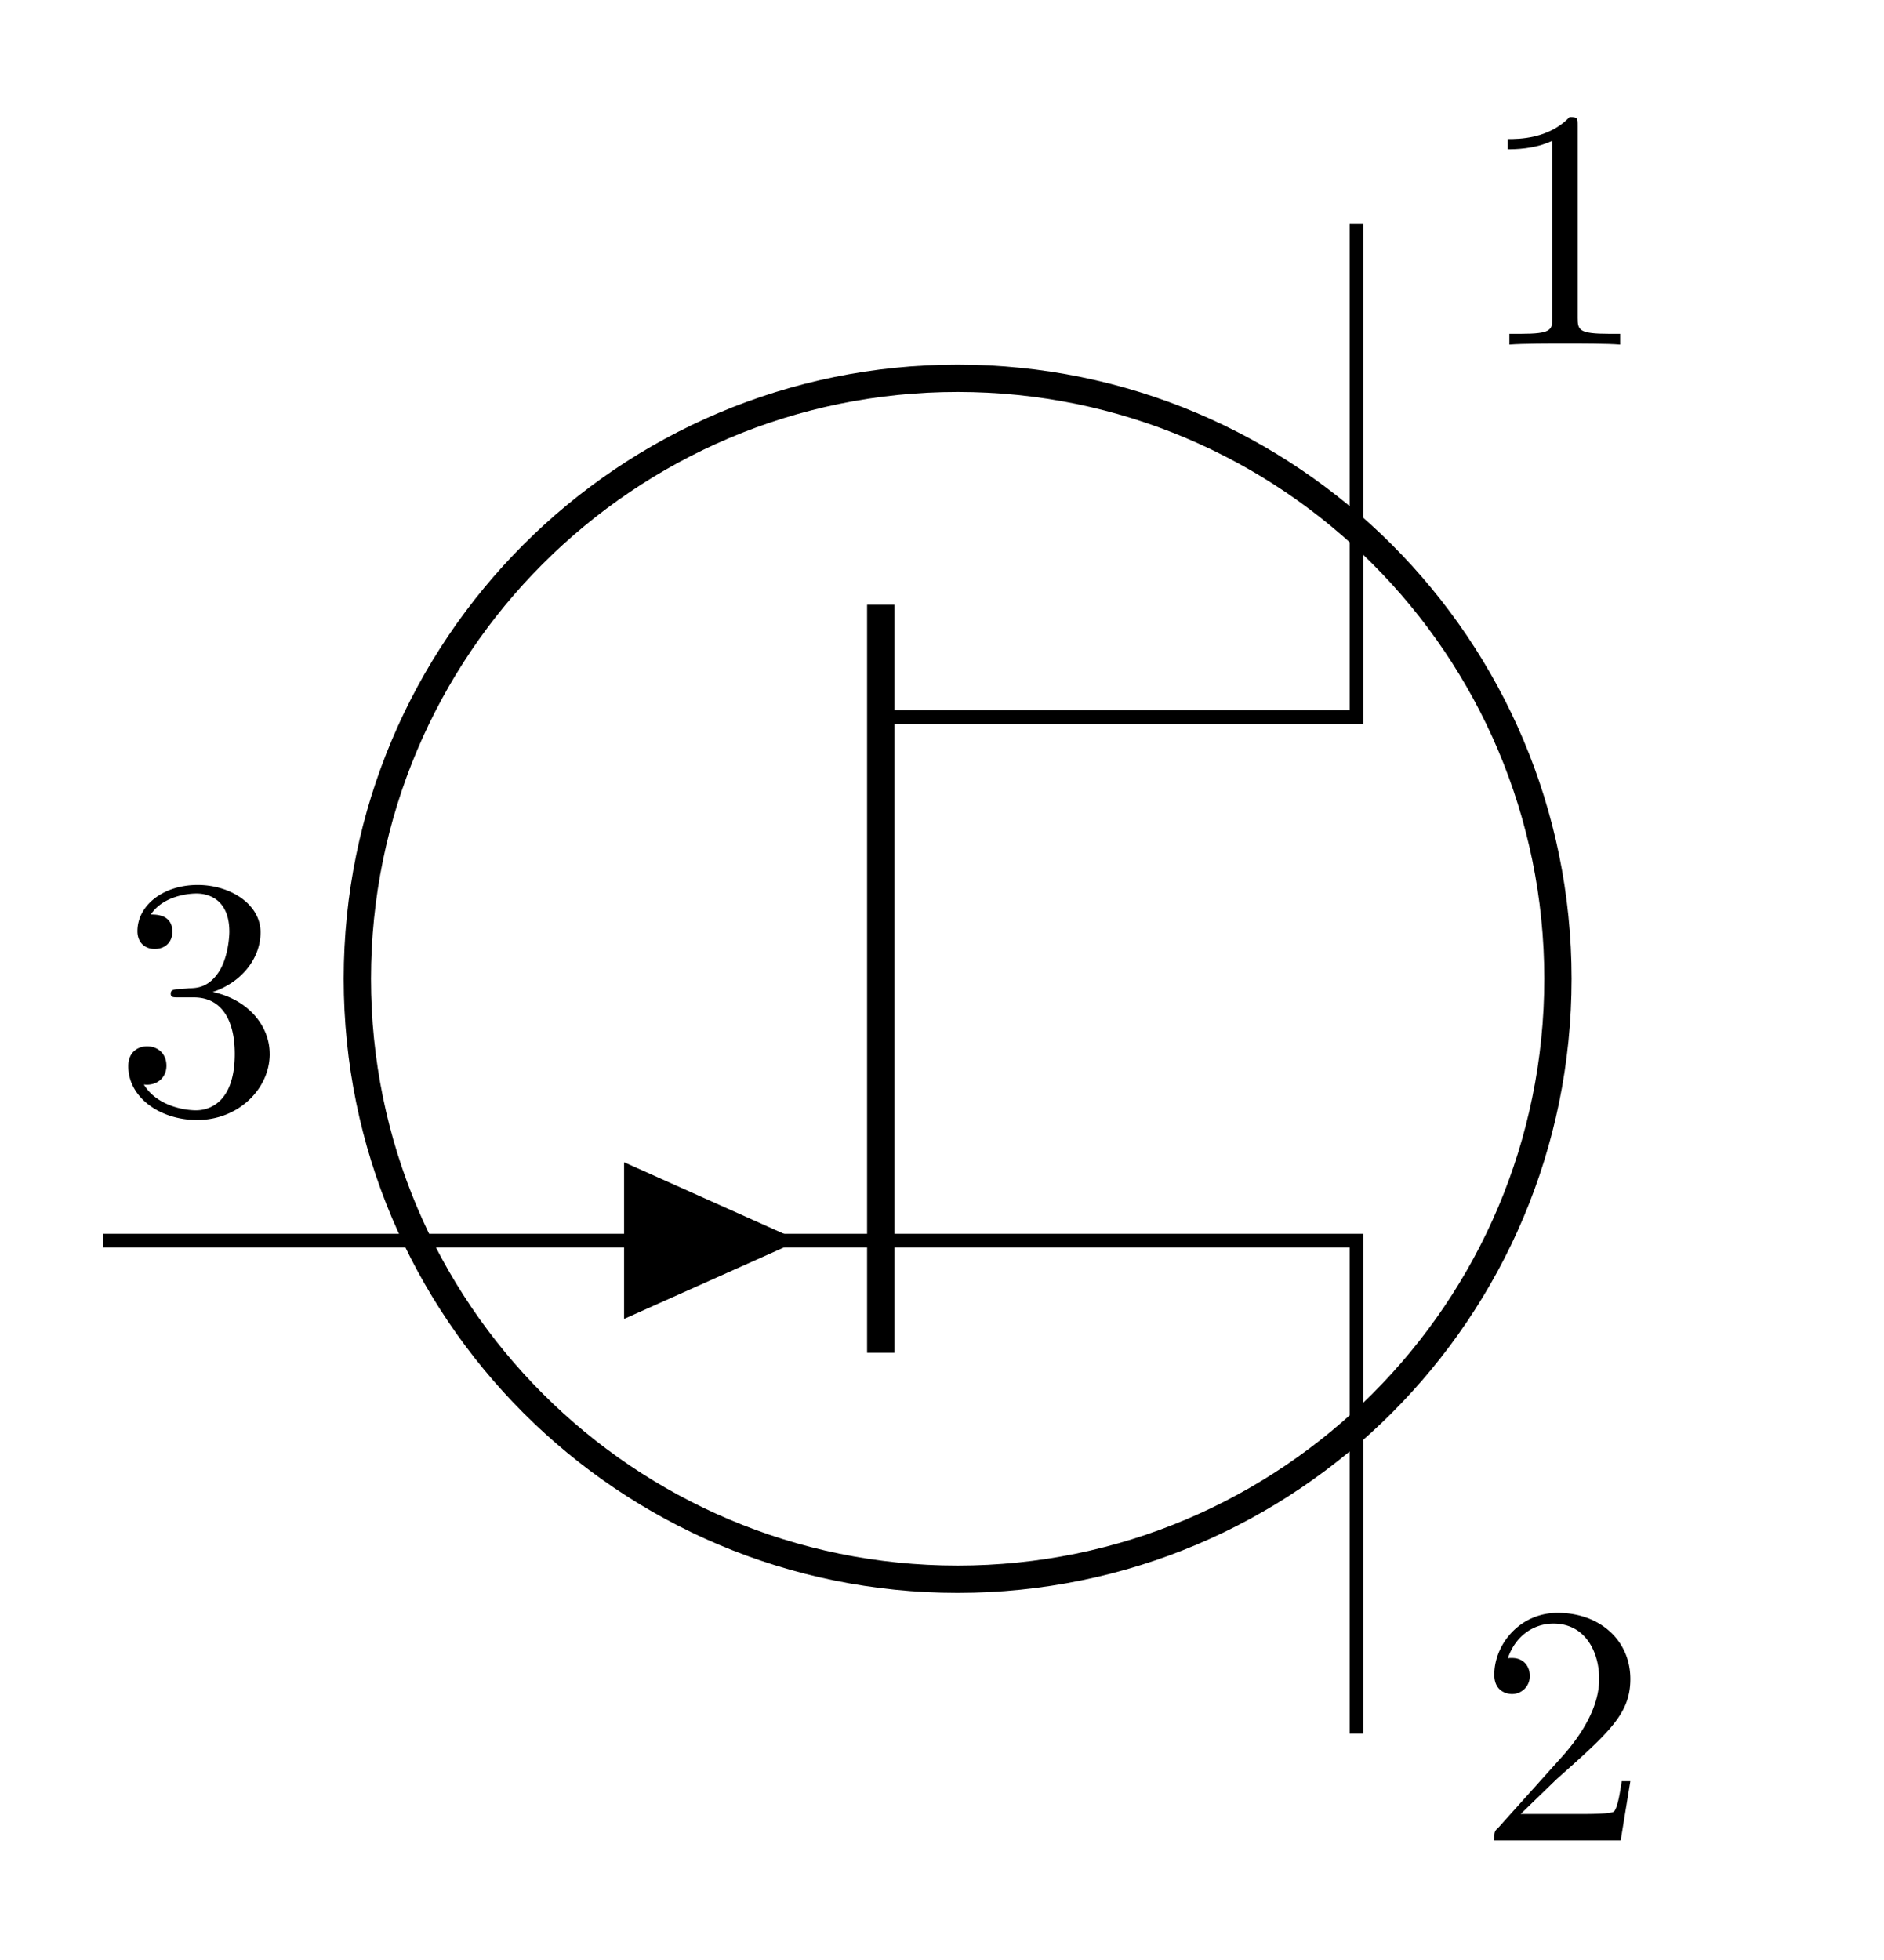 <svg xmlns="http://www.w3.org/2000/svg" xmlns:xlink="http://www.w3.org/1999/xlink" width="54.74" height="56.93"><defs><path id="b" d="M4.531-1.703c0-.813-.625-1.578-1.656-1.797.813-.266 1.39-.953 1.39-1.734 0-.813-.874-1.375-1.827-1.375-1 0-1.75.593-1.75 1.343 0 .329.218.516.5.516.312 0 .515-.203.515-.5 0-.5-.469-.5-.625-.5.313-.484.969-.61 1.328-.61.406 0 .953.22.953 1.11 0 .125-.03.703-.28 1.125-.298.484-.642.516-.892.516a3.306 3.306 0 0 1-.374.03c-.094.017-.157.032-.157.126 0 .11.063.11.235.11h.437c.813 0 1.188.671 1.188 1.64 0 1.36-.688 1.64-1.125 1.64-.422 0-1.172-.171-1.516-.75.344.047.656-.171.656-.546 0-.36-.265-.563-.562-.563-.235 0-.547.14-.547.578 0 .907.922 1.563 2 1.563 1.203 0 2.11-.906 2.11-1.922m0 0"/><path id="c" d="M4.453-1.719h-.25c-.047.297-.11.735-.219.875-.062.078-.718.078-.937.078H1.266L2.313-1.78c1.546-1.375 2.14-1.906 2.14-2.907 0-1.125-.89-1.921-2.11-1.921C1.235-6.61.5-5.687.5-4.812c0 .562.484.562.516.562a.516.516 0 0 0 .515-.531c0-.266-.172-.516-.515-.516-.079 0-.11 0-.125.016.218-.657.75-1.016 1.328-1.016.906 0 1.328.797 1.328 1.61 0 .796-.485 1.578-1.031 2.203L.609-.36C.5-.266.5-.234.5 0h3.672Zm0 0"/><path id="d" d="M4.156 0v-.312h-.312c-.89 0-.922-.11-.922-.47v-5.562c0-.25 0-.265-.235-.265-.609.64-1.484.64-1.796.64v.297c.187 0 .78 0 1.297-.25v5.14c0 .36-.032.47-.922.47H.938V0c.359-.031 1.218-.031 1.609-.031.406 0 1.265 0 1.61.031m0 0"/><clipPath id="a"><path d="M0 .102h54.48v56.66H0Zm0 0"/></clipPath></defs><g clip-path="url(#a)"><path fill="none" stroke="#000" stroke-miterlimit="10" stroke-width=".793" d="M45.266 28.43c0-9.633-7.809-17.442-17.442-17.442S10.383 18.797 10.383 28.43 18.19 45.87 27.824 45.87s17.442-7.808 17.442-17.441Zm0 0"/></g><path fill="none" stroke="#000" stroke-miterlimit="10" stroke-width=".397" d="M39.414 6.508v14.32H25.59m0 15.207h13.824v14.317"/><path fill="none" stroke="#000" stroke-miterlimit="10" stroke-width=".793" d="M25.59 17.566v21.727"/><path fill="none" stroke="#000" stroke-miterlimit="10" stroke-width=".397" d="M11.766 36.035H25.59m-13.824 0"/><path d="M18.133 36.035v-2.277l5.086 2.277-5.086 2.274Zm0 0"/><use xlink:href="#b" x="3.305" y="32.313"/><use xlink:href="#c" x="42.917" y="53.455"/><use xlink:href="#d" x="42.917" y="10.009"/><path fill="none" stroke="#000" stroke-miterlimit="10" stroke-width=".397" d="M11.766 36.035H3"/></svg>